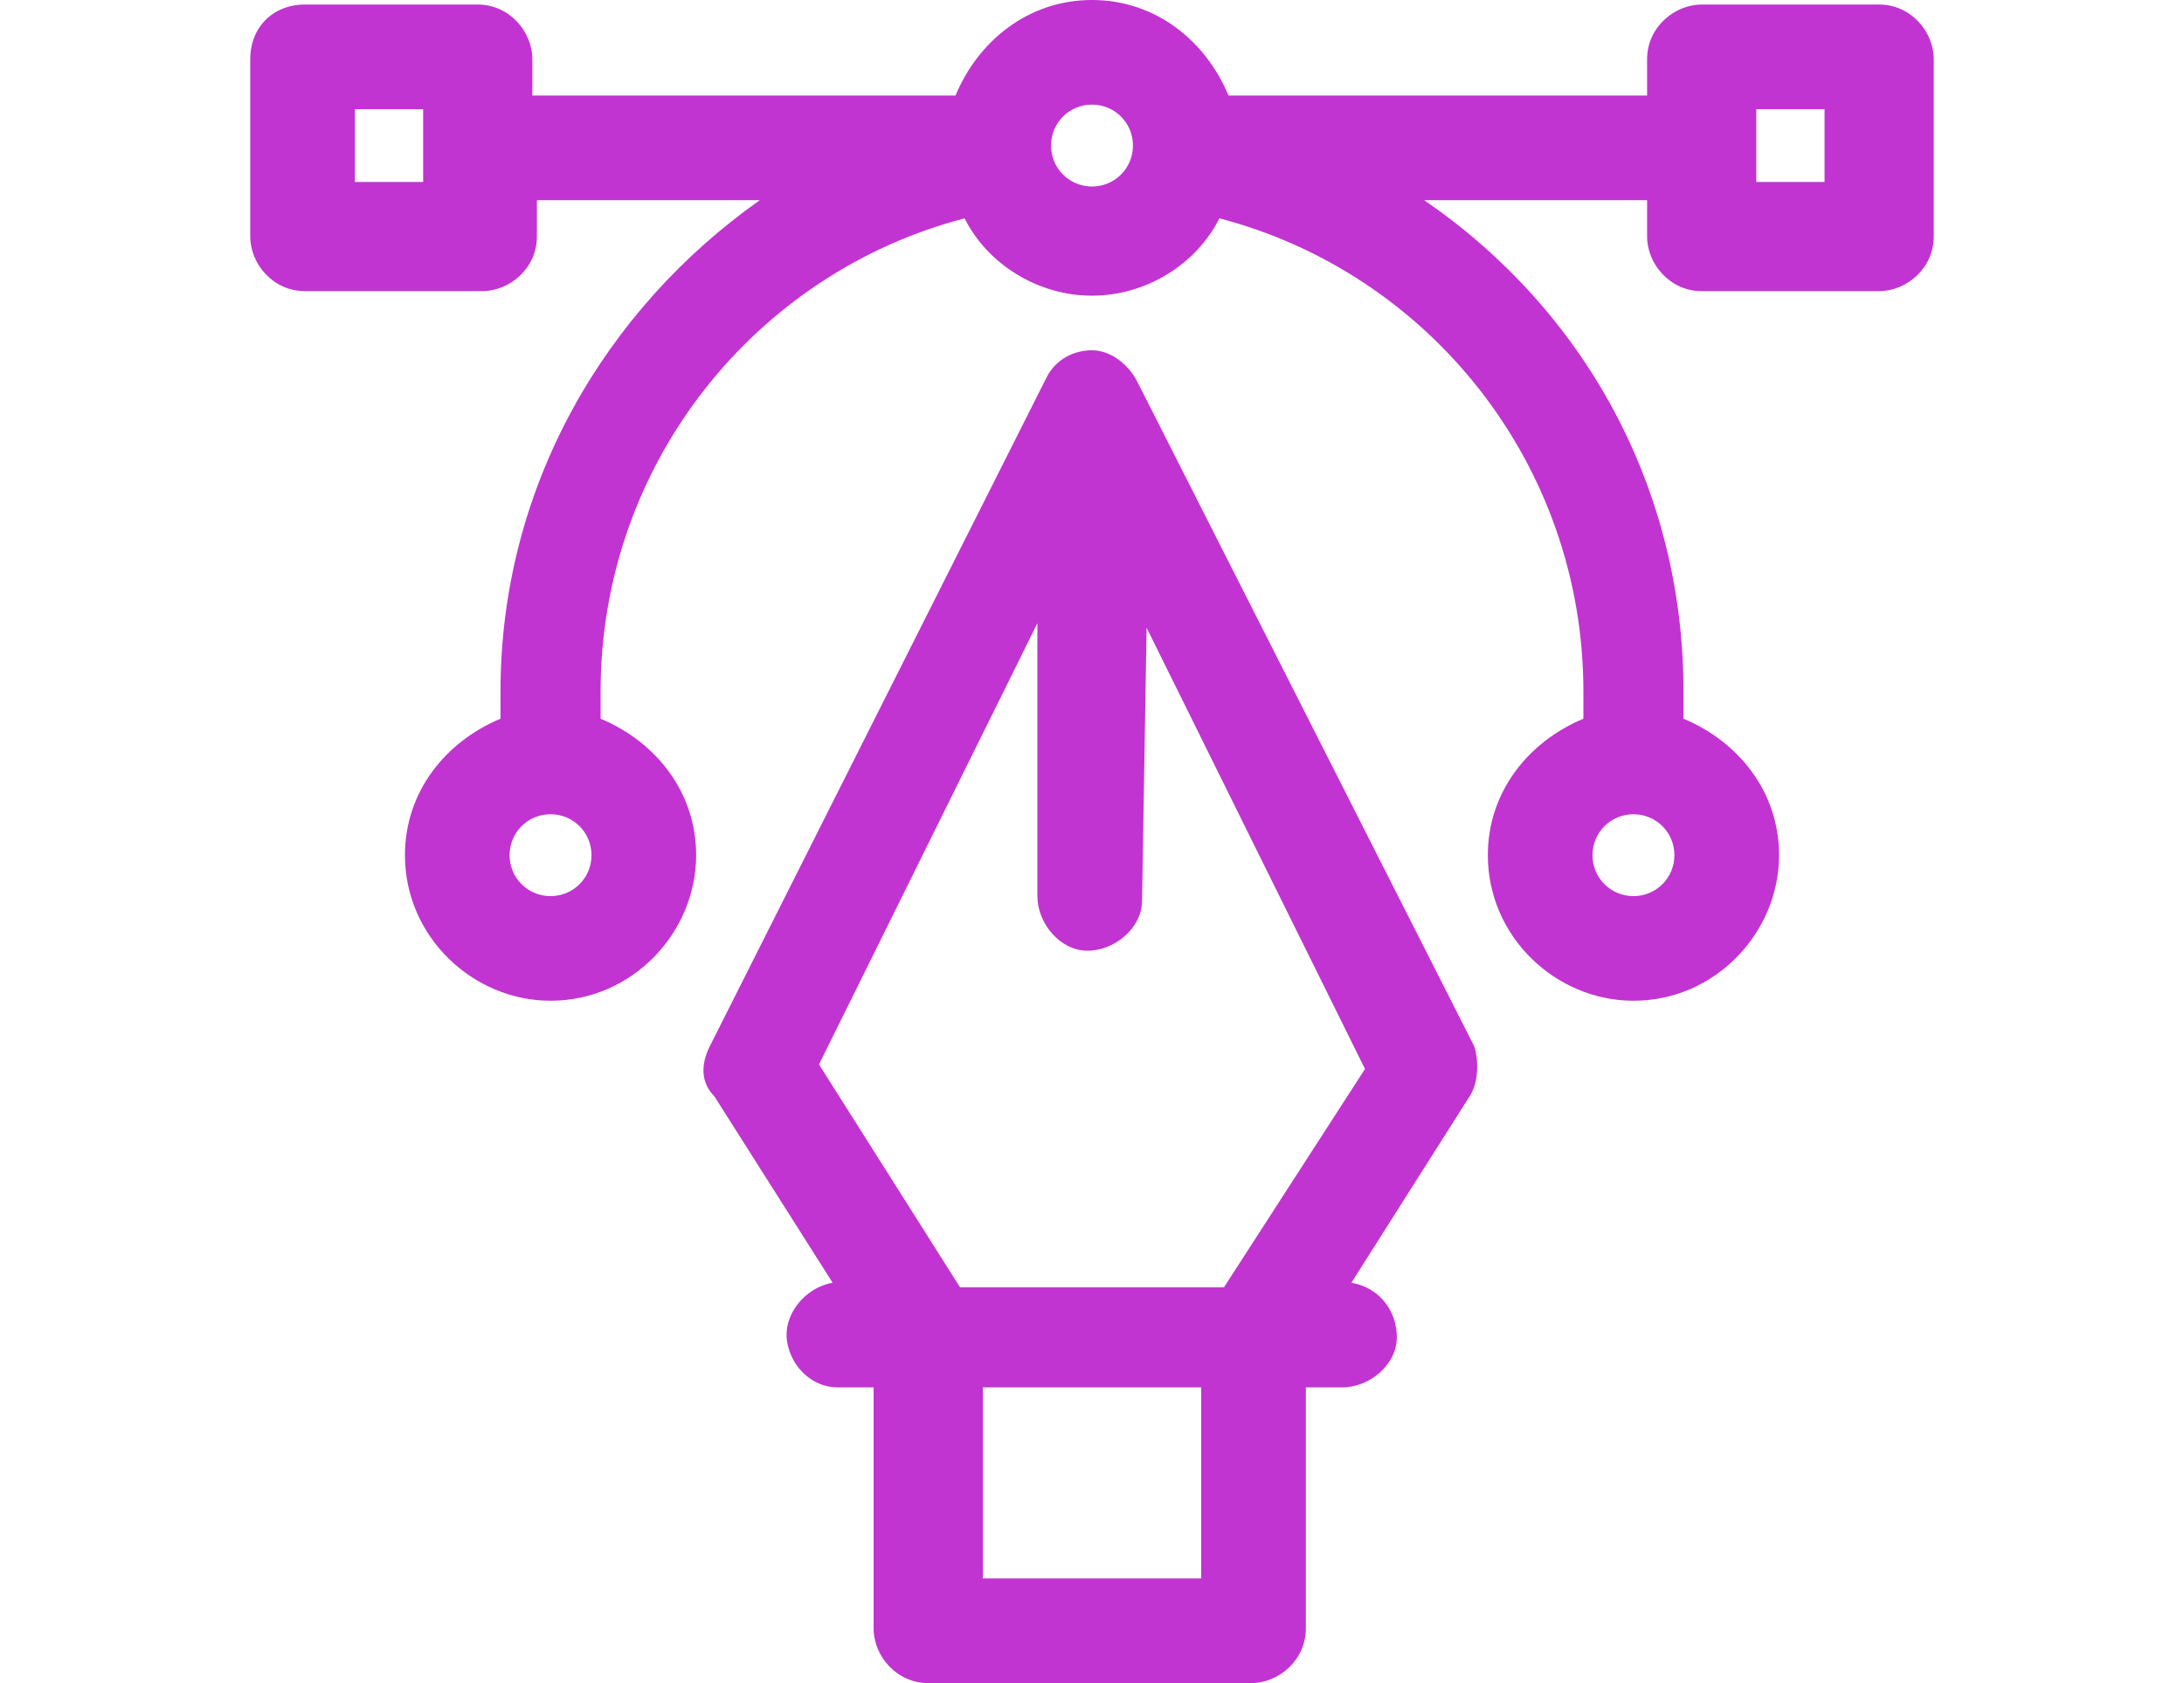 <?xml version="1.0" encoding="UTF-8"?> <!-- Generator: Adobe Illustrator 25.1.0, SVG Export Plug-In . SVG Version: 6.00 Build 0) --> <svg xmlns="http://www.w3.org/2000/svg" xmlns:xlink="http://www.w3.org/1999/xlink" version="1.1" id="Layer_1" x="0px" y="0px" viewBox="0 0 48 37" style="enable-background:new 0 0 48 37;" xml:space="preserve"> <style type="text/css"> .st0{fill:#C134D1;} </style> <g> <path class="st0" d="M24,0c-1.4,0-2.5,0.9-3,2.1h-9.3V1.3c0-0.6-0.5-1.2-1.2-1.2H6.7C6,0.1,5.5,0.6,5.5,1.3v3.9 c0,0.6,0.5,1.2,1.2,1.2h3.9c0.6,0,1.2-0.5,1.2-1.2V4.4h4.9c-3.4,2.4-5.7,6.3-5.7,10.8v0.6c-1.2,0.5-2.1,1.6-2.1,3 c0,1.8,1.5,3.2,3.2,3.2c1.8,0,3.2-1.5,3.2-3.2c0-1.4-0.9-2.5-2.1-3v-0.6c0-5,3.4-9.2,8-10.4c0.5,1,1.6,1.7,2.8,1.7 c1.2,0,2.3-0.7,2.8-1.7c4.6,1.2,8,5.4,8,10.4v0.6c-1.2,0.5-2.1,1.6-2.1,3c0,1.8,1.5,3.2,3.2,3.2c1.8,0,3.2-1.5,3.2-3.2 c0-1.4-0.9-2.5-2.1-3v-0.6c0-4.5-2.2-8.4-5.7-10.8h4.9v0.8c0,0.6,0.5,1.2,1.2,1.2h3.9c0.6,0,1.2-0.5,1.2-1.2V1.3 c0-0.6-0.5-1.2-1.2-1.2h-3.9c-0.6,0-1.2,0.5-1.2,1.2v0.8H27C26.5,0.9,25.4,0,24,0z M24,2.3c0.5,0,0.9,0.4,0.9,0.9c0,0,0,0,0,0 c0,0.5-0.4,0.9-0.9,0.9c-0.5,0-0.9-0.4-0.9-0.9C23.1,2.7,23.5,2.3,24,2.3L24,2.3z M7.8,2.4h1.5V3c0,0.1,0,0.3,0,0.4V4H7.8V2.4z M38.6,2.4h1.5V4h-1.5V3.4c0-0.1,0-0.3,0-0.4V2.4z M24,7.7c-0.4,0-0.8,0.2-1,0.6L15.6,23c-0.2,0.4-0.2,0.8,0.1,1.1l2.6,4.1 c-0.6,0.1-1.1,0.7-1,1.3c0.1,0.6,0.6,1,1.1,1h0.8v5.3c0,0.6,0.5,1.2,1.2,1.2h7.1c0.6,0,1.2-0.5,1.2-1.2v-5.3h0.8 c0.6,0,1.2-0.5,1.2-1.1c0-0.6-0.4-1.1-1-1.2l2.6-4.1c0.2-0.3,0.2-0.8,0.1-1.1L25,8.4C24.8,8,24.4,7.7,24,7.7L24,7.7z M25.2,13.8 l4.8,9.7l-3.1,4.8h-5.8L18,23.4l4.8-9.7v6c0,0.6,0.5,1.2,1.1,1.2c0.6,0,1.2-0.5,1.2-1.1c0,0,0,0,0,0L25.2,13.8z M12.1,17.9 c0.5,0,0.9,0.4,0.9,0.9c0,0.5-0.4,0.9-0.9,0.9c-0.5,0-0.9-0.4-0.9-0.9C11.2,18.3,11.6,17.9,12.1,17.9z M35.9,17.9 c0.5,0,0.9,0.4,0.9,0.9c0,0.5-0.4,0.9-0.9,0.9c-0.5,0-0.9-0.4-0.9-0.9C35,18.3,35.4,17.9,35.9,17.9z M21.6,30.5h4.8v4.2h-4.8V30.5z "></path> </g> </svg> 